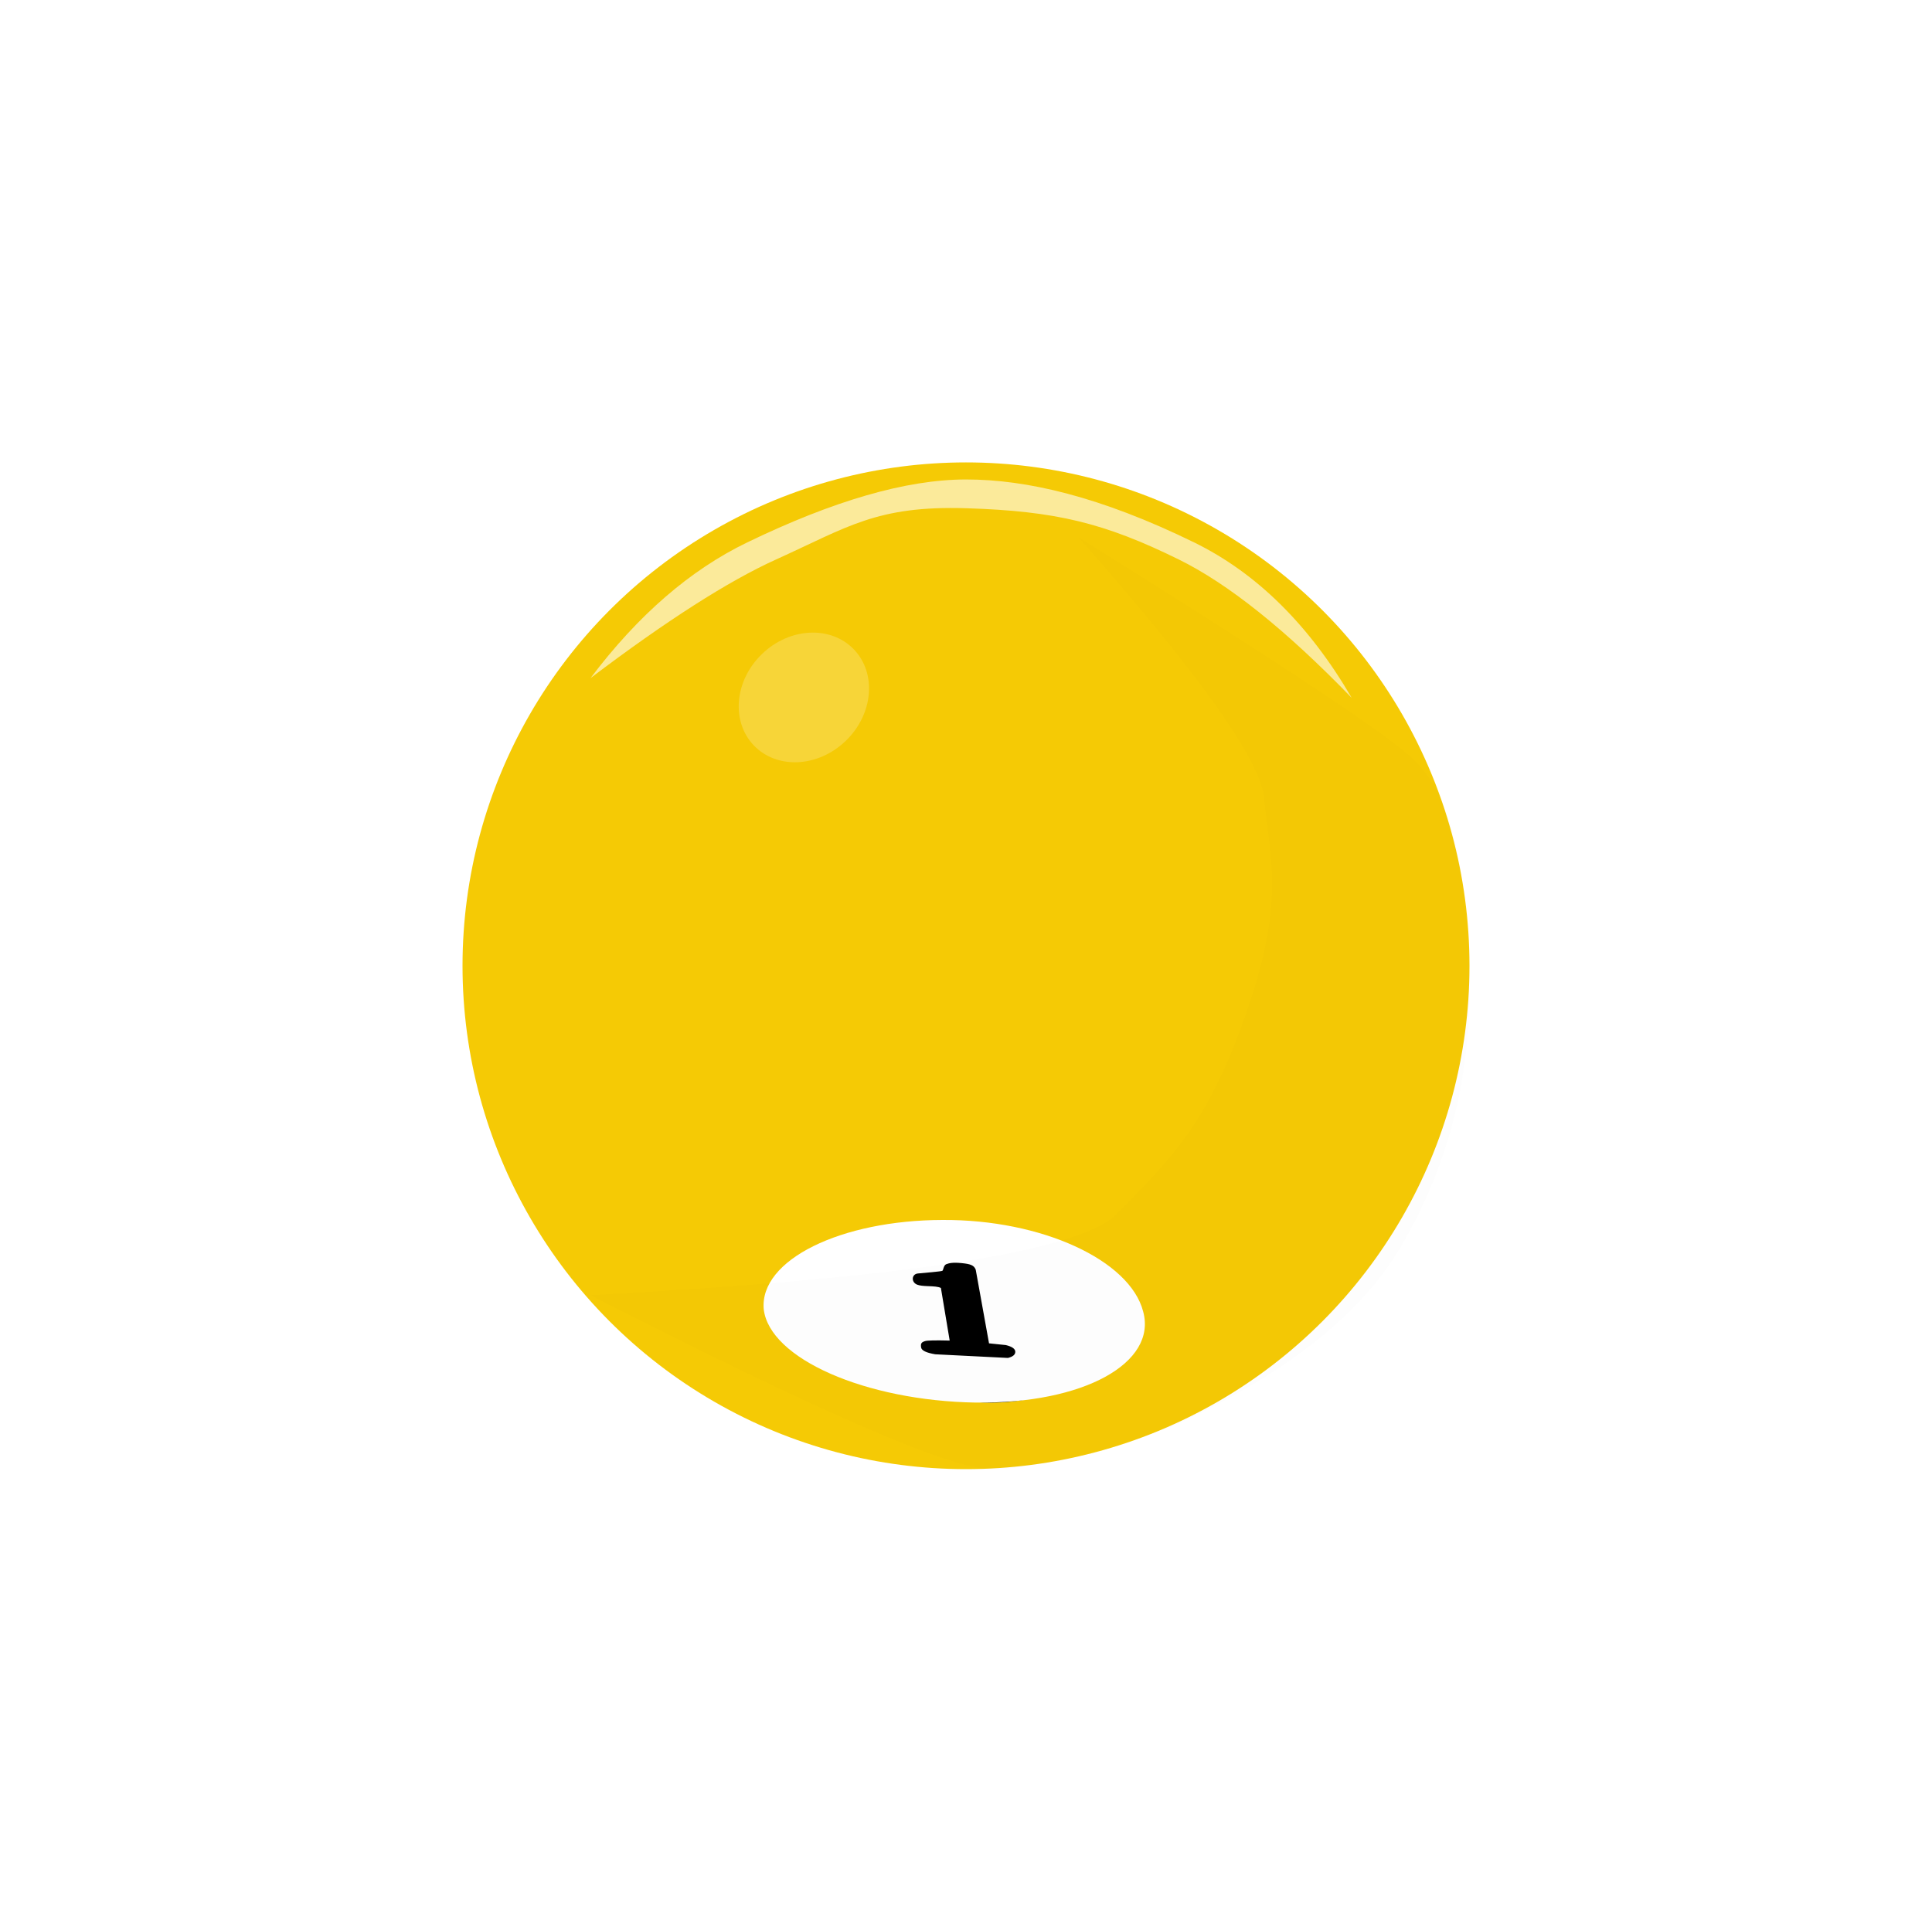<?xml version="1.0" encoding="UTF-8"?>
<svg width="1132px" height="1131px" viewBox="0 0 1132 1131" version="1.1" xmlns="http://www.w3.org/2000/svg" xmlns:xlink="http://www.w3.org/1999/xlink">
    <title>ball-5</title>
    <defs>
        <filter x="-76.4%" y="-66.4%" width="252.7%" height="232.9%" filterUnits="objectBoundingBox" id="filter-1">
            <feGaussianBlur stdDeviation="20" in="SourceGraphic"></feGaussianBlur>
        </filter>
        <filter x="-8.7%" y="-30.5%" width="117.5%" height="160.9%" filterUnits="objectBoundingBox" id="filter-2">
            <feGaussianBlur stdDeviation="20" in="SourceGraphic"></feGaussianBlur>
        </filter>
        <filter x="-18.6%" y="-17.6%" width="137.3%" height="135.2%" filterUnits="objectBoundingBox" id="filter-3">
            <feGaussianBlur stdDeviation="45" in="SourceGraphic"></feGaussianBlur>
        </filter>
    </defs>
    <g id="ball-5" stroke="none" stroke-width="1" fill="none" fill-rule="evenodd">
        <g id="Group-Copy" transform="translate(271, 271)">
            <circle id="Oval" fill="#F5CA05" cx="295" cy="295" r="295"></circle>
            <g id="Group" transform="translate(288.5, 497) rotate(9) translate(-288.5, -497)translate(177, 443)">
                <path d="M121.381,105.553 C162.403,105.553 195.98,86.078 196.378,62.053 C196.776,38.029 163.199,18.553 121.381,18.553 C79.564,18.553 45.987,38.029 46.385,62.053 C46.783,86.078 80.36,105.553 121.381,105.553 Z" id="Oval-2" fill="#000000"></path>
                <path d="M96.113,2.749 C153.27,-6.648 208.119,8.822 220.525,37.329 C233.448,65.846 194.557,96.342 132.017,105.418 C68.171,114.476 8.547,98.939 0.733,70.742 C-6.246,42.557 37.421,12.128 96.113,2.749 Z M111.021,25.984 C105.776,26.287 103.768,27.164 102.282,28.011 C100.792,28.857 101.121,31.628 100.652,32.162 C100.183,32.696 90.31,35.033 86.668,36 C83.019,36.967 83.499,41.751 87.354,42.547 C88.97,42.881 91.097,42.697 93.268,42.45 L93.992,42.366 C96.77,42.039 99.535,41.691 101.332,42.268 L111.24,71.917 C103.055,73.004 98.333,73.849 97.089,74.454 C95.221,75.36 94.503,76.113 95.372,78.602 C95.954,80.262 98.872,81.121 104.125,81.18 L146.537,76.629 C149.303,75.463 150.53,74.038 150.225,72.357 C149.92,70.676 147.894,69.682 144.147,69.376 L134.262,69.912 L119.825,28.523 C118.425,26.064 116.261,25.681 111.021,25.984 Z" id="Oval-2" fill="#FFFFFF"></path>
            </g>
            <ellipse id="Oval" fill="#FFFFFF" opacity="0.453" filter="url(#filter-1)" transform="translate(200.009, 137.737) rotate(46) translate(-200.009, -137.737)" cx="200.009" cy="137.737" rx="35.358" ry="40.635"></ellipse>
            <path d="M521,138 C482.503,98.22 448.724,71.18 419.66,56.881 C376.066,35.432 347.544,28.484 295.097,26.856 C242.65,25.228 225.598,37.942 183.729,56.881 C155.816,69.507 119.573,92.683 75,126.412 C102.798,89.539 133.411,63.026 166.839,46.873 C216.981,22.642 259.734,10 295.097,10 C330.46,10 373.741,20.009 428.633,46.873 C465.228,64.782 496.017,95.158 521,138 Z" id="Path-8" fill="#FFFFFF" opacity="0.773" filter="url(#filter-2)"></path>
            <path d="M361.057,44 C431.694,123.94 467.935,174.984 469.78,197.133 C472.547,230.357 482.654,254.819 459.752,321.224 C436.85,387.629 415.419,407.824 383.224,440.563 C361.761,462.389 259.02,478.23 75,488.087 C207.884,556.029 286.171,590 309.862,590 C333.554,590 368.739,581.727 415.419,565.182 C481.196,535.022 525.882,499.995 549.475,460.101 C584.865,400.259 591.956,340.867 589.586,292.182 C587.217,243.496 582.366,196.315 555.281,172.315 C537.224,156.316 472.482,113.544 361.057,44 Z" id="Path-9" fill="#000000" opacity="0.096" filter="url(#filter-3)"></path>
        </g>
    </g>
</svg>
